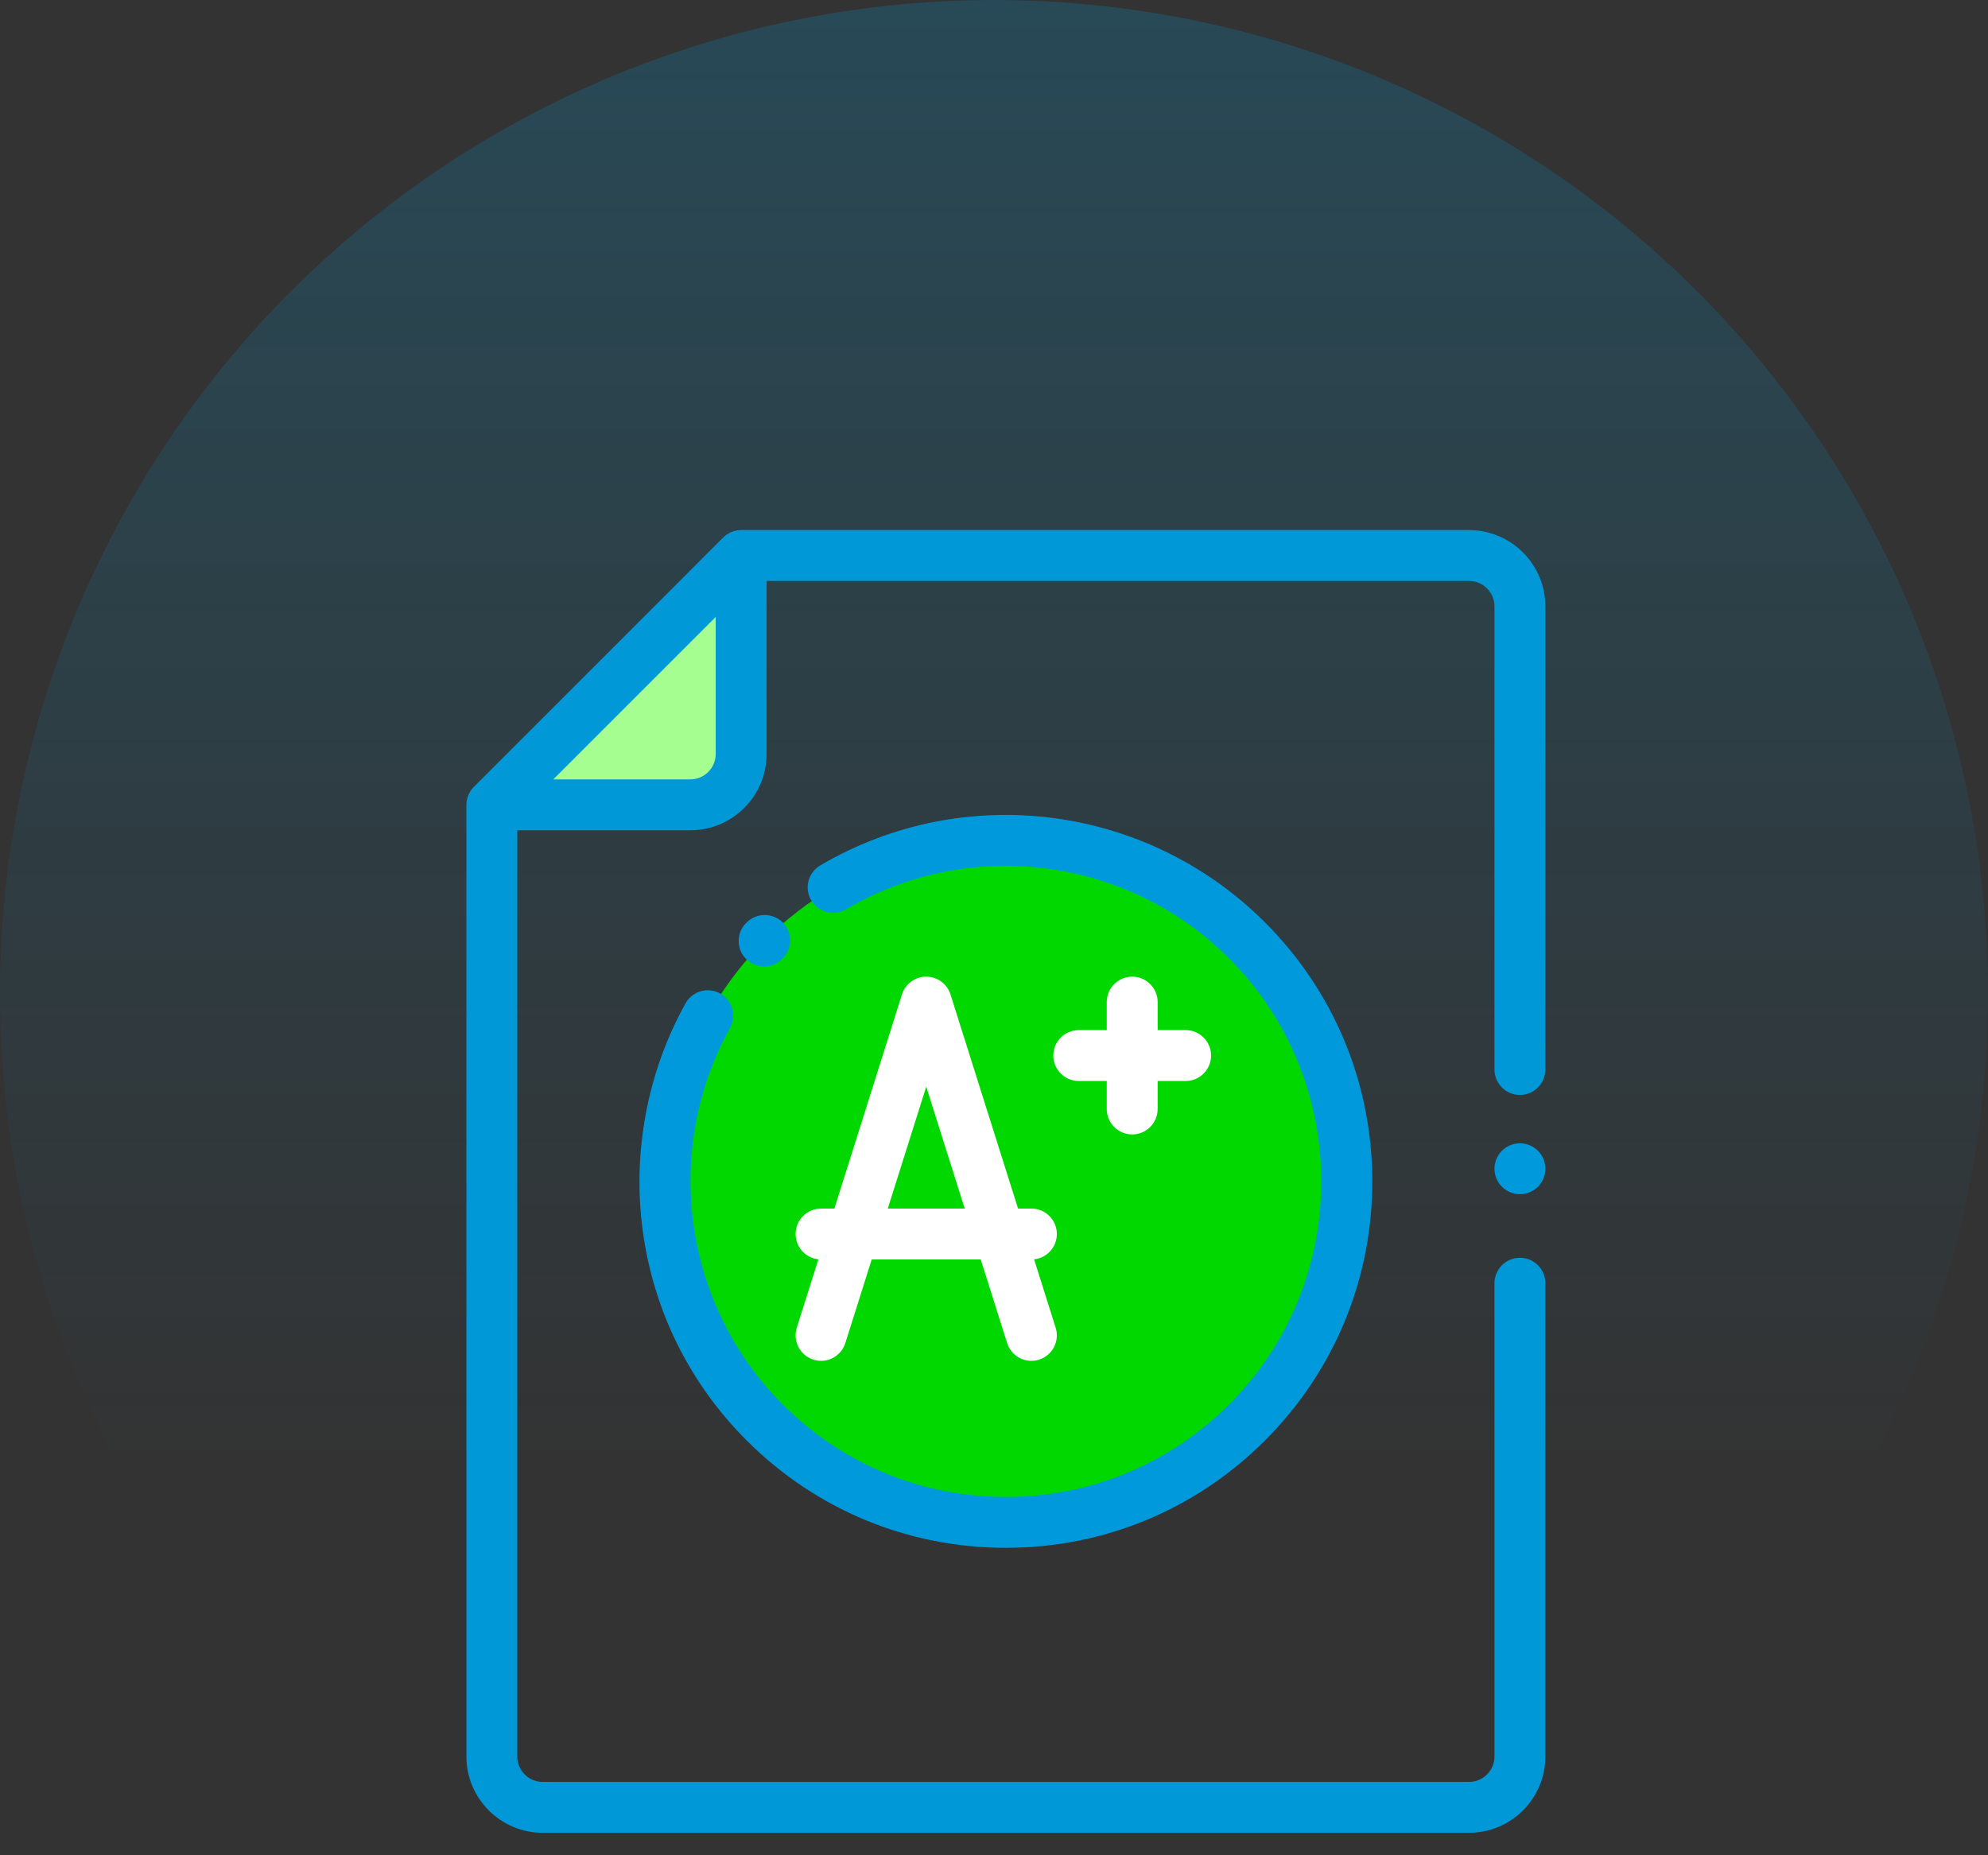 <?xml version="1.0" encoding="UTF-8"?>
<svg width="60px" height="56px" viewBox="0 0 60 56" version="1.1" xmlns="http://www.w3.org/2000/svg" xmlns:xlink="http://www.w3.org/1999/xlink">
    <rect x="0" y="0" width="60" height="56" fill="#333333" stroke="none"/>
    <!-- Generator: sketchtool 61.2 (101010) - https://sketch.com -->
    <title>588AD3FE-73B3-49BC-A8A3-7B7083BB751C</title>
    <desc>Created with sketchtool.</desc>
    <defs>
        <linearGradient x1="50%" y1="73.858%" x2="50%" y2="0%" id="linearGradient-1">
            <stop stop-color="#0098D6" stop-opacity="0" offset="0%"></stop>
            <stop stop-color="#0098D6" offset="100%"></stop>
        </linearGradient>
    </defs>
    <g id="Color-Change" stroke="none" stroke-width="1" fill="none" fill-rule="evenodd">
        <g id="1.2-SafeJob" transform="translate(-755, -2859)">
            <g id="::-Pay-now-::" transform="translate(150, 2834)">
                <g id="1" transform="translate(585, 0)">
                    <g id="Improve-Fitment" transform="translate(20, 25)">
                        <circle id="Oval" fill="url(#linearGradient-1)" opacity="0.219" cx="30" cy="30" r="30"></circle>
                        <g id="scores-(1)" transform="translate(14, 16)" fill-rule="nonzero">
                            <circle id="Oval" fill="#00D800" cx="16.358" cy="19.661" r="10.291"></circle>
                            <path d="M6.833,8.294 L0.844,8.294 L8.369,0.768 L8.369,6.758 C8.369,7.606 7.682,8.294 6.833,8.294 Z" id="Path" fill="#A4FF90"></path>
                            <path d="M31.873,18.51 C31.671,18.51 31.473,18.592 31.33,18.735 C31.187,18.878 31.105,19.076 31.105,19.278 C31.105,19.48 31.187,19.678 31.33,19.821 C31.473,19.964 31.671,20.046 31.873,20.046 C32.075,20.046 32.273,19.964 32.416,19.821 C32.559,19.678 32.641,19.48 32.641,19.278 C32.641,19.076 32.559,18.878 32.416,18.735 C32.273,18.592 32.075,18.51 31.873,18.51 Z" id="Path" fill="#009ADC"></path>
                            <path d="M32.641,2.304 C32.641,1.034 31.607,0 30.337,0 L8.369,0 C8.166,0 7.97,0.081 7.826,0.225 L0.301,7.751 C0.157,7.895 0.076,8.09 0.076,8.294 L0.076,37.018 C0.076,38.288 1.11,39.322 2.38,39.322 L30.337,39.322 C31.607,39.322 32.641,38.288 32.641,37.018 L32.641,22.733 C32.641,22.309 32.297,21.965 31.873,21.965 C31.449,21.965 31.105,22.309 31.105,22.733 L31.105,37.018 C31.105,37.441 30.76,37.786 30.337,37.786 L2.38,37.786 C1.957,37.786 1.612,37.441 1.612,37.018 L1.612,9.062 L6.833,9.062 C8.104,9.062 9.137,8.028 9.137,6.758 L9.137,1.536 L30.337,1.536 C30.76,1.536 31.105,1.881 31.105,2.304 L31.105,16.282 C31.105,16.706 31.449,17.05 31.873,17.05 C32.297,17.05 32.641,16.706 32.641,16.282 L32.641,2.304 Z M6.833,7.526 L2.698,7.526 L7.601,2.622 L7.601,6.758 C7.601,7.181 7.257,7.526 6.833,7.526 Z" id="Shape" fill="#0098D6"></path>
                            <path d="M9.608,12.943 L9.619,12.932 C9.619,12.932 9.624,12.927 9.624,12.927 C9.924,12.627 9.921,12.143 9.622,11.843 C9.322,11.543 8.833,11.546 8.533,11.845 L8.515,11.863 C8.217,12.165 8.22,12.651 8.522,12.949 C8.671,13.097 8.866,13.171 9.061,13.171 C9.259,13.171 9.457,13.095 9.608,12.943 Z" id="Path" fill="#009ADC"></path>
                            <path d="M7.735,13.987 C7.364,13.781 6.896,13.914 6.69,14.285 C5.544,16.344 5.084,18.771 5.395,21.12 C5.716,23.546 6.803,25.746 8.537,27.481 C10.626,29.57 13.404,30.72 16.358,30.72 C19.312,30.72 22.089,29.57 24.178,27.481 C26.266,25.392 27.417,22.615 27.417,19.661 C27.417,16.707 26.266,13.93 24.178,11.841 C20.614,8.277 15.094,7.57 10.755,10.123 C10.39,10.338 10.268,10.808 10.483,11.174 C10.698,11.54 11.169,11.662 11.534,11.447 C15.27,9.249 20.023,9.858 23.092,12.927 C26.805,16.64 26.805,22.682 23.092,26.395 C21.293,28.193 18.901,29.184 16.358,29.184 C13.814,29.184 11.422,28.193 9.624,26.395 C6.629,23.4 5.975,18.728 8.032,15.032 C8.238,14.661 8.105,14.193 7.735,13.987 Z" id="Path" fill="#009ADC"></path>
                            <path d="M10.55,25.04 C10.954,25.168 11.386,24.944 11.513,24.539 L12.309,22.016 L15.6,22.016 L16.396,24.539 C16.5,24.867 16.802,25.076 17.129,25.076 C17.205,25.076 17.283,25.065 17.36,25.04 C17.764,24.913 17.989,24.481 17.861,24.077 L17.21,22.012 C17.596,21.971 17.897,21.645 17.897,21.248 C17.897,20.824 17.553,20.48 17.129,20.48 L16.726,20.48 L14.687,14.017 C14.586,13.697 14.29,13.48 13.955,13.48 C13.62,13.48 13.323,13.697 13.222,14.017 L11.183,20.48 L10.781,20.48 C10.356,20.48 10.013,20.824 10.013,21.248 C10.013,21.645 10.314,21.971 10.7,22.012 L10.048,24.077 C9.921,24.481 10.145,24.913 10.55,25.04 Z M13.955,16.8 L15.116,20.48 L12.794,20.48 L13.955,16.8 Z" id="Shape" fill="#FFFFFF"></path>
                            <path d="M20.171,13.48 C19.747,13.48 19.403,13.824 19.403,14.248 L19.403,15.093 L18.558,15.093 C18.134,15.093 17.79,15.437 17.79,15.861 C17.79,16.285 18.134,16.629 18.558,16.629 L19.403,16.629 L19.403,17.474 C19.403,17.898 19.747,18.242 20.171,18.242 C20.596,18.242 20.939,17.898 20.939,17.474 L20.939,16.629 L21.784,16.629 C22.208,16.629 22.552,16.285 22.552,15.861 C22.552,15.437 22.208,15.093 21.784,15.093 L20.939,15.093 L20.939,14.248 C20.939,13.824 20.596,13.48 20.171,13.48 Z" id="Path" fill="#FFFFFF"></path>
                        </g>
                    </g>
                </g>
            </g>
        </g>
    </g>
</svg>